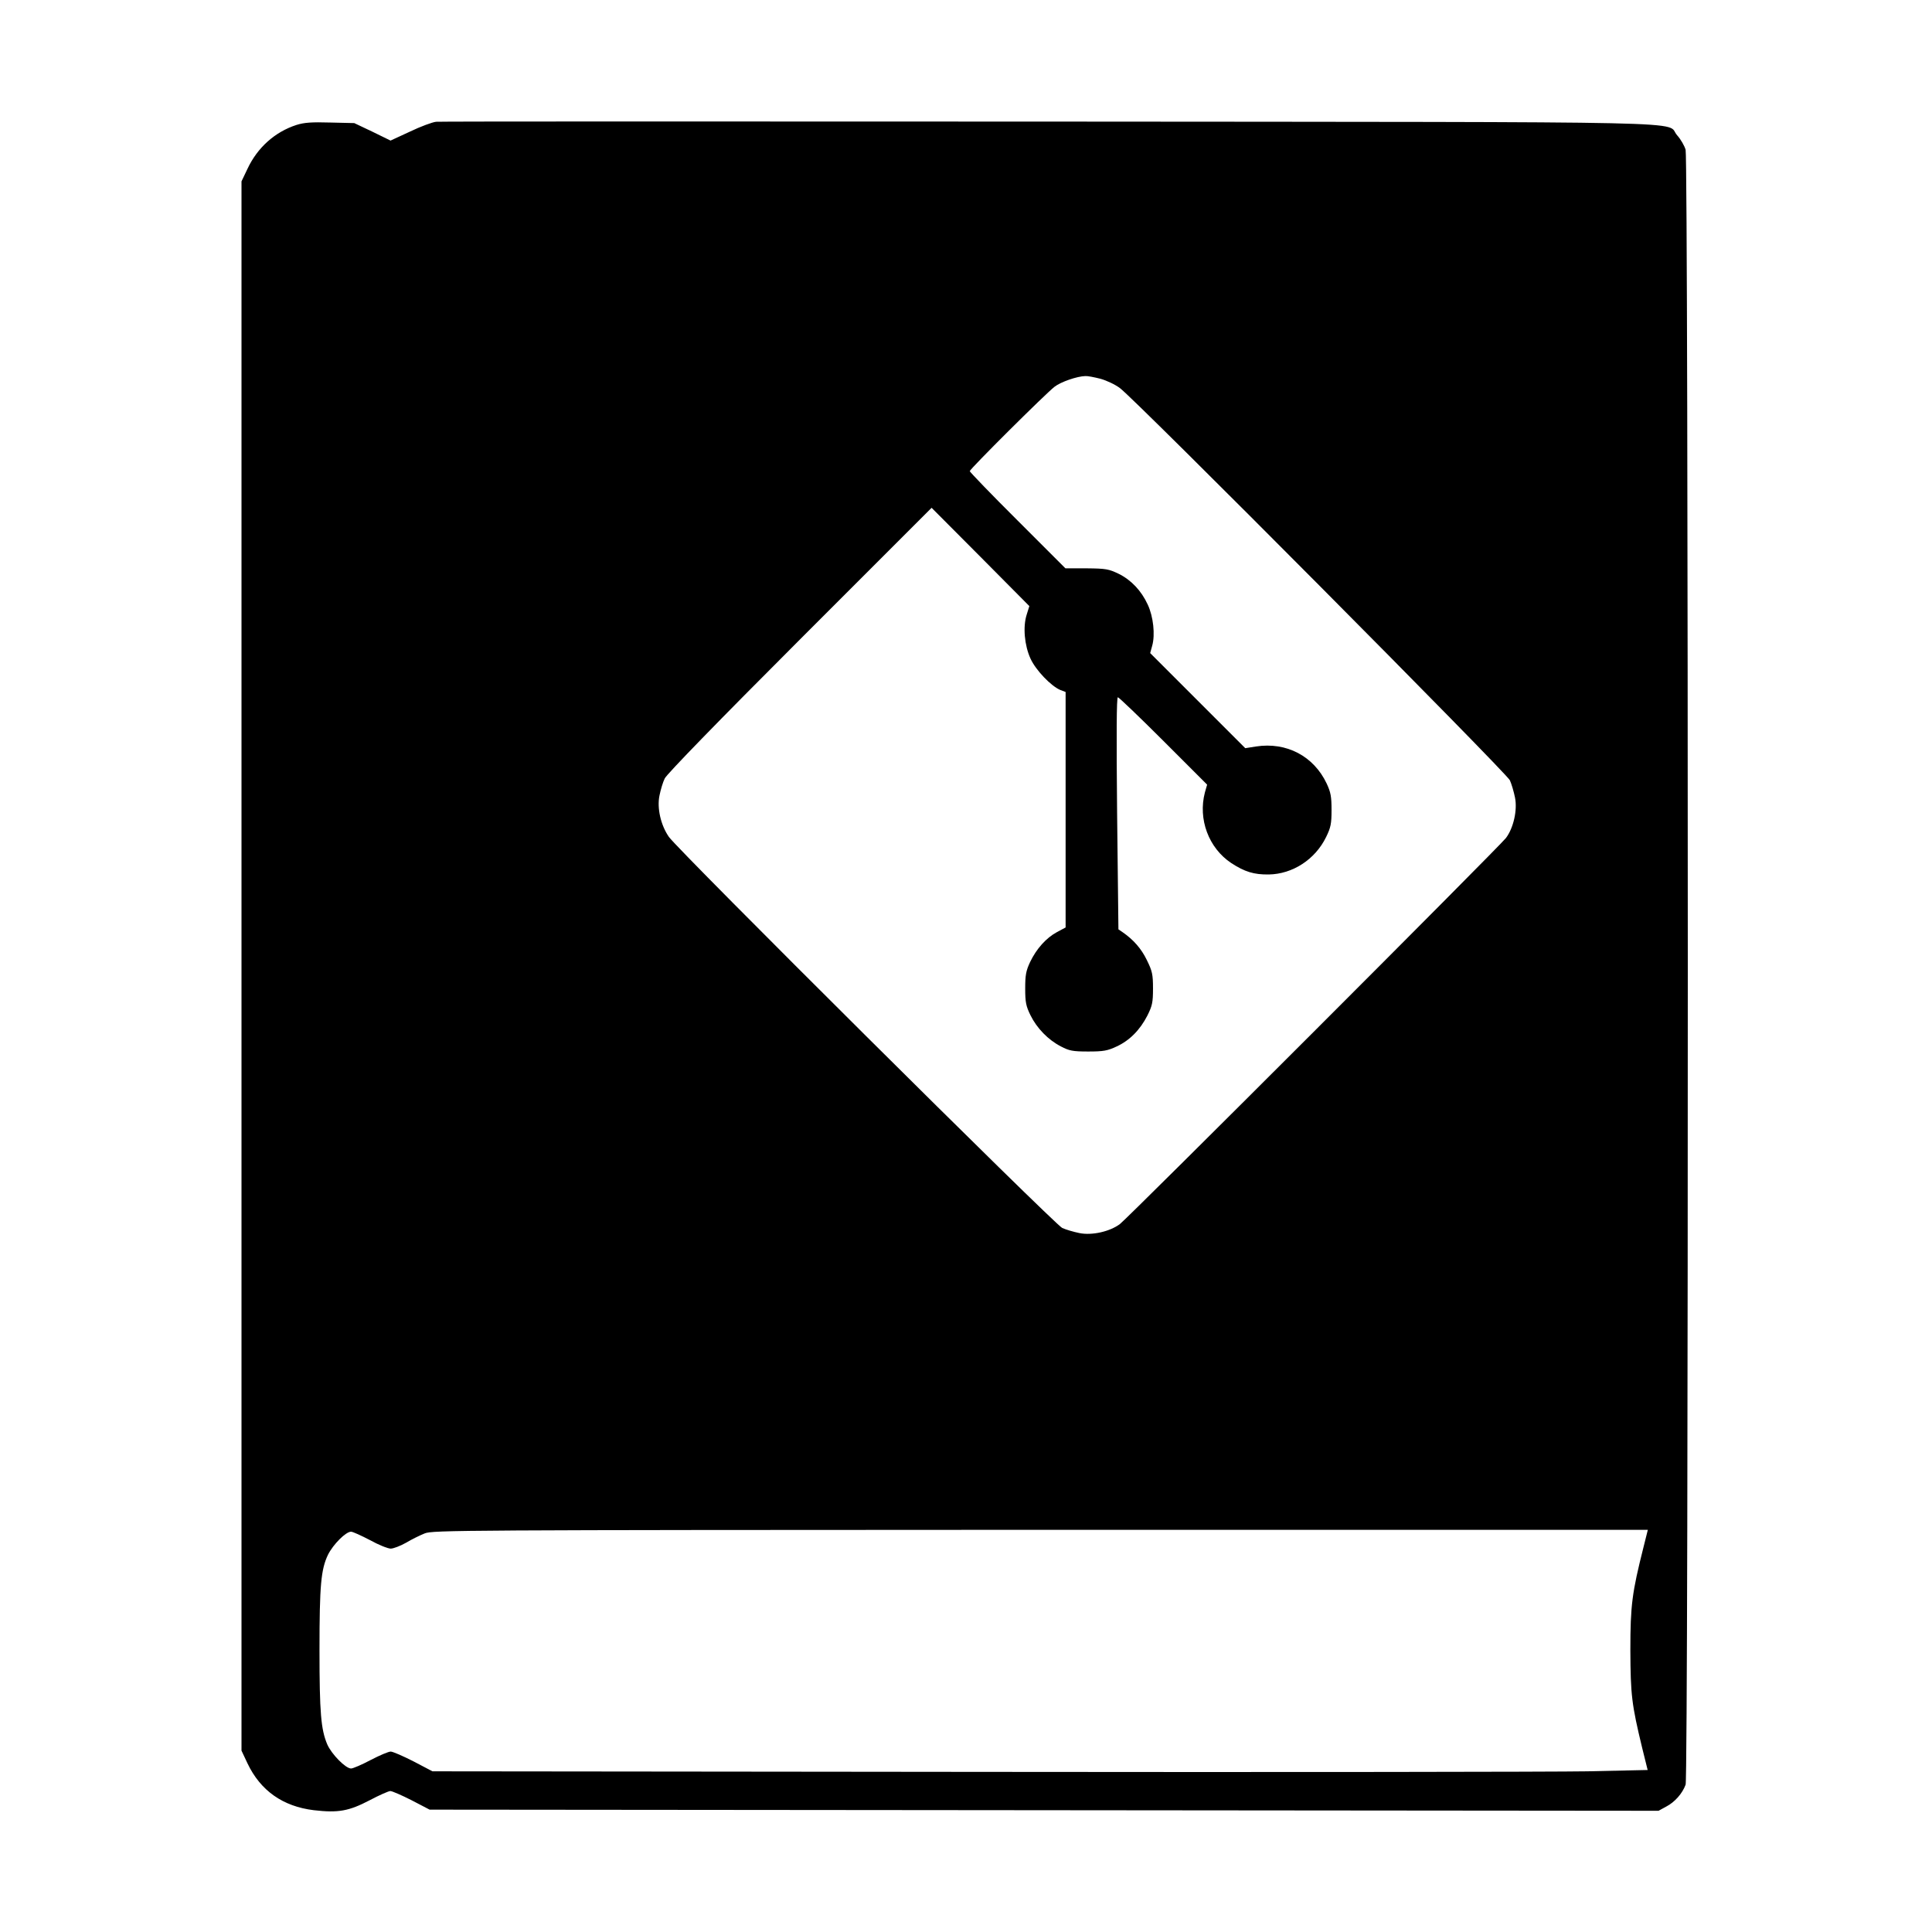 <?xml version="1.0" standalone="no"?>
<!DOCTYPE svg PUBLIC "-//W3C//DTD SVG 20010904//EN"
 "http://www.w3.org/TR/2001/REC-SVG-20010904/DTD/svg10.dtd">
<svg version="1.0" xmlns="http://www.w3.org/2000/svg"
 width="1028pt" height="1028pt" viewBox="0 0 1028 1028"
 preserveAspectRatio="xMidYMid meet">
<g transform="translate(0,1028) scale(0.1,-0.1)"
fill="#000000" stroke="none">
<path d="M2320 9632 c-19 -2 -82 -25 -138 -52 l-104 -48 -96 47 -97 46 -128 3
c-99 3 -139 0 -180 -13 -114 -37 -207 -120 -260 -233 l-32 -67 0 -4175 0
-4175 32 -68 c69 -145 188 -229 353 -249 130 -15 186 -5 297 53 51 27 101 49
110 49 9 0 60 -22 113 -49 l96 -50 3270 -3 3269 -3 42 23 c44 23 85 69 102
116 16 39 15 8644 0 8699 -6 21 -26 56 -45 77 -69 77 248 70 -3344 73 -1774 1
-3241 1 -3260 -1z m3534 -1367 c33 -9 80 -31 105 -50 83 -61 2057 -2047 2075
-2087 9 -20 21 -61 27 -91 14 -67 -8 -163 -48 -216 -36 -47 -2007 -2018 -2054
-2054 -53 -40 -149 -62 -216 -48 -30 6 -71 18 -91 27 -41 19 -2042 2008 -2093
2081 -43 62 -64 153 -50 220 6 30 18 71 28 91 11 23 283 303 719 739 l701 701
260 -261 260 -262 -14 -45 c-21 -65 -12 -164 20 -234 28 -62 109 -146 158
-167 l29 -11 0 -627 0 -626 -45 -24 c-58 -31 -110 -89 -144 -160 -22 -47 -26
-70 -26 -141 0 -72 4 -93 28 -142 34 -69 94 -131 162 -166 44 -23 62 -27 145
-27 82 0 103 4 152 27 69 32 124 88 163 164 26 52 30 70 30 144 0 76 -4 93
-33 152 -29 60 -71 108 -129 148 l-22 15 -7 618 c-4 418 -3 617 4 617 5 0 115
-105 242 -232 l233 -233 -12 -42 c-37 -142 20 -295 140 -375 72 -47 121 -62
200 -61 127 2 247 80 305 199 25 51 29 71 29 144 0 71 -4 94 -26 141 -69 146
-214 222 -376 197 l-57 -9 -253 253 -253 253 11 40 c16 58 6 154 -24 218 -34
74 -88 131 -155 164 -52 25 -67 28 -170 29 l-113 0 -255 255 c-140 139 -254
258 -254 262 0 11 405 414 451 449 33 26 120 56 164 57 12 1 47 -6 79 -14z
m2891 -6217 c-61 -242 -70 -309 -70 -548 1 -240 7 -289 63 -521 l29 -117 -321
-7 c-177 -3 -1631 -5 -3233 -3 l-2912 3 -101 53 c-55 28 -110 52 -121 52 -12
0 -59 -20 -107 -45 -47 -25 -94 -45 -104 -45 -29 0 -104 76 -127 129 -33 79
-41 166 -41 501 0 346 8 429 45 507 28 56 95 123 123 123 9 0 55 -21 101 -45
45 -25 95 -45 110 -45 14 0 51 14 81 31 30 18 75 40 100 50 43 17 170 18 3276
19 l3232 0 -23 -92z"/>
</g>
</svg>
